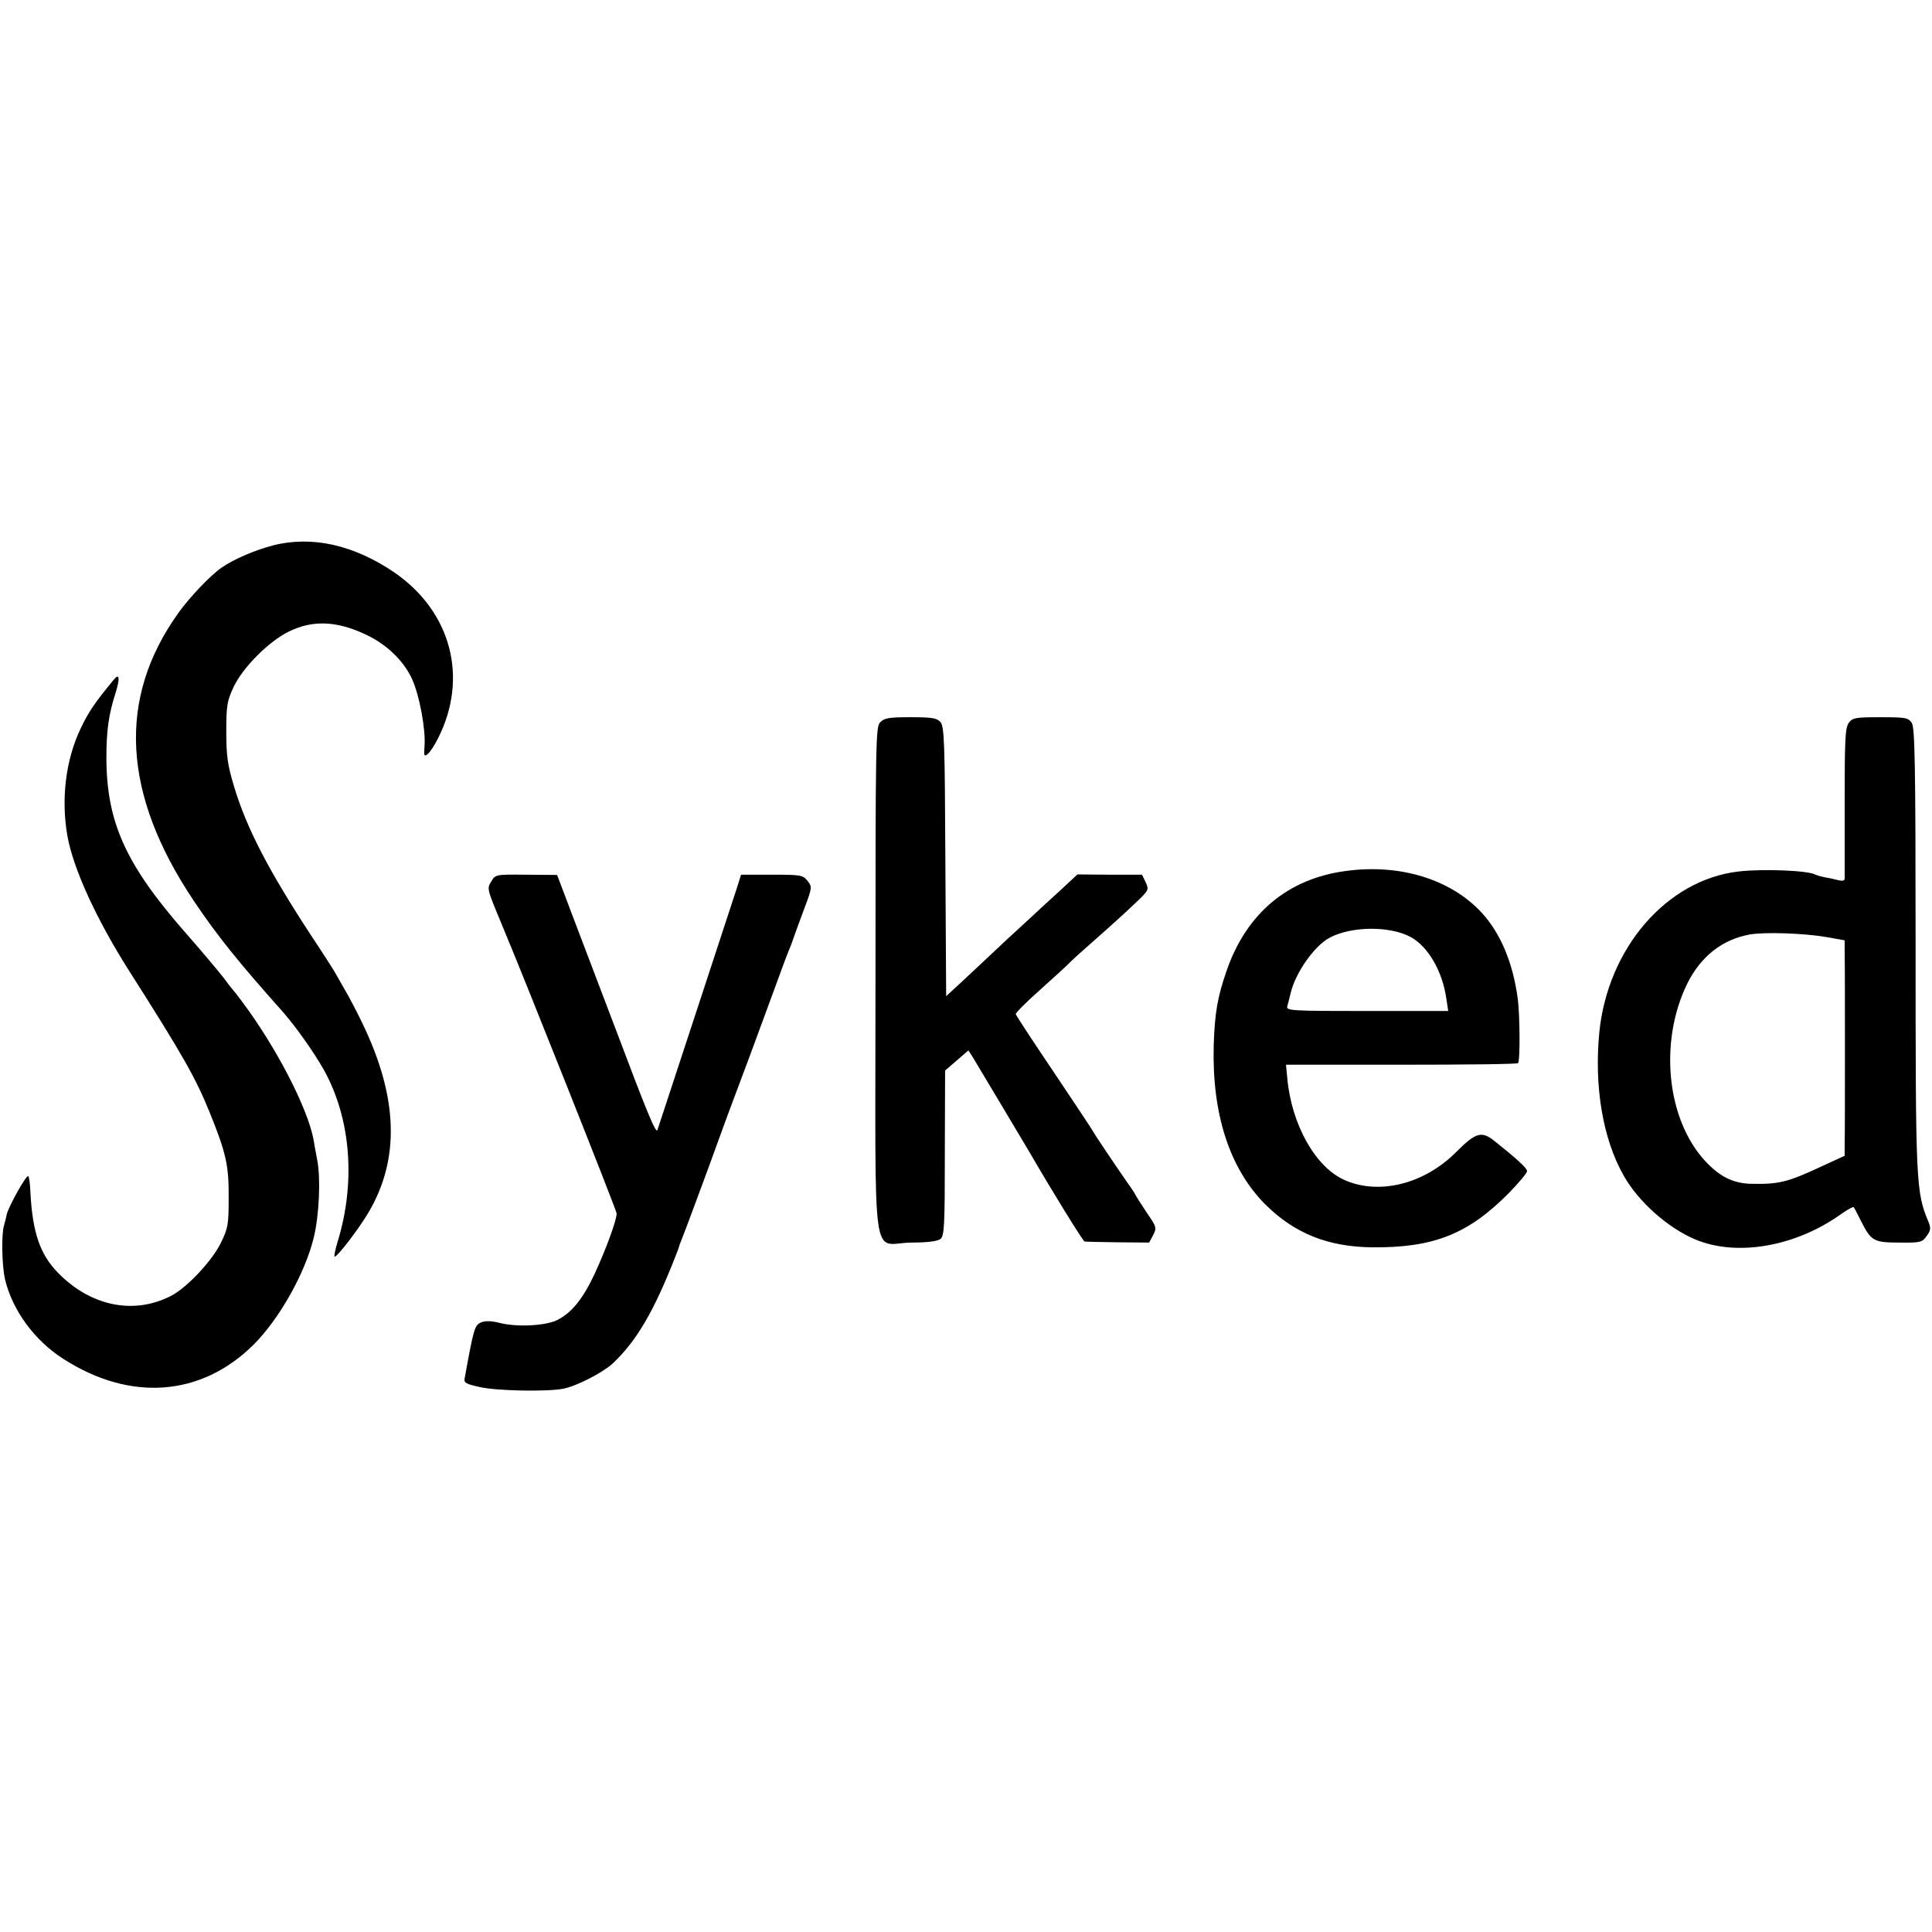 <?xml version="1.0" standalone="no"?>
<!DOCTYPE svg PUBLIC "-//W3C//DTD SVG 20010904//EN"
 "http://www.w3.org/TR/2001/REC-SVG-20010904/DTD/svg10.dtd">
<svg version="1.0" xmlns="http://www.w3.org/2000/svg"
 width="730pt" height="730pt" viewBox="0 0 730 730"
 preserveAspectRatio="xMidYMid meet">
<g transform="translate(0,730) scale(0.1,-0.1)"
fill="#000000" stroke="none">
<path d="M1031 5239 c-69 -18 -148 -52 -194 -84 -43 -30 -120 -111 -163 -171
-232 -324 -212 -685 59 -1089 86 -128 164 -226 338 -421 47 -54 116 -151 153
-217 102 -184 121 -425 51 -651 -8 -27 -13 -51 -11 -54 7 -6 93 106 129 168
119 202 111 435 -24 714 -21 44 -51 101 -66 126 -14 25 -31 54 -37 65 -6 11
-45 72 -87 135 -164 250 -249 413 -296 573 -23 76 -28 111 -28 202 0 99 3 116
27 168 35 75 134 174 210 211 90 44 181 40 291 -12 78 -37 142 -98 174 -168
28 -61 52 -191 47 -254 -3 -37 -1 -40 12 -29 9 7 26 33 39 59 116 229 50 479
-165 627 -153 104 -311 140 -459 102z"/>
<path d="M430 4732 c-71 -86 -95 -121 -125 -184 -57 -119 -75 -268 -50 -408
22 -123 110 -315 234 -510 203 -319 250 -402 304 -535 61 -151 72 -199 71
-320 0 -101 -2 -115 -29 -170 -33 -69 -130 -172 -190 -202 -141 -72 -304 -38
-427 89 -67 69 -95 152 -103 301 -1 32 -5 60 -8 63 -7 7 -76 -117 -82 -146 -2
-12 -7 -30 -10 -41 -10 -32 -8 -151 4 -203 28 -117 111 -231 221 -301 253
-162 520 -142 718 54 98 98 196 272 228 407 20 83 26 220 13 289 -5 28 -12 62
-14 78 -22 119 -141 350 -270 522 -16 22 -32 42 -35 45 -3 3 -18 22 -34 44
-16 21 -82 100 -148 175 -223 255 -295 414 -296 656 0 103 8 164 35 248 17 55
14 75 -7 49z"/>
<path d="M3325 4570 c-16 -18 -17 -75 -17 -977 0 -1116 -18 -990 135 -988 63
0 100 5 111 14 14 12 16 51 16 325 l1 311 44 38 44 38 15 -23 c15 -25 188
-314 215 -360 87 -150 203 -338 209 -339 4 -1 60 -2 125 -3 l119 -1 15 28 c14
28 13 31 -24 85 -21 32 -40 61 -42 66 -2 5 -17 28 -33 50 -41 59 -122 179
-128 191 -3 6 -69 106 -147 222 -79 117 -144 216 -145 221 -2 4 40 46 92 92
52 47 102 92 110 101 8 9 55 51 105 95 49 43 114 102 143 130 53 50 54 52 41
80 l-14 29 -122 0 -122 1 -58 -54 c-32 -29 -94 -86 -138 -127 -44 -40 -101
-93 -126 -117 -25 -23 -74 -70 -110 -103 l-64 -59 -3 509 c-2 456 -4 511 -19
527 -13 15 -32 18 -113 18 -83 0 -99 -3 -115 -20z"/>
<path d="M6985 4568 c-13 -20 -15 -63 -15 -298 0 -151 0 -281 0 -289 0 -9 -8
-11 -27 -6 -16 4 -39 9 -52 11 -14 3 -27 7 -31 9 -26 16 -199 23 -292 12 -271
-32 -493 -290 -525 -607 -20 -205 13 -403 92 -542 55 -98 166 -197 270 -241
157 -66 379 -28 552 96 24 17 45 28 47 26 2 -2 15 -27 29 -55 37 -73 47 -79
144 -79 80 -1 86 1 103 25 16 22 16 30 6 55 -47 112 -48 148 -48 1050 0 679
-3 814 -14 833 -14 20 -21 22 -119 22 -96 0 -105 -2 -120 -22z m-82 -809 l67
-12 0 -54 c1 -29 1 -190 1 -358 0 -168 0 -327 -1 -353 l0 -49 -87 -40 c-128
-60 -162 -68 -264 -66 -70 1 -121 27 -176 86 -146 158 -175 451 -68 670 51
103 132 167 236 186 57 10 206 5 292 -10z"/>
<path d="M5085 4009 c-219 -29 -375 -160 -450 -376 -35 -101 -45 -160 -49
-282 -7 -259 59 -464 193 -600 111 -111 237 -162 406 -164 232 -2 363 50 517
206 37 38 68 75 68 82 0 11 -38 46 -126 116 -46 36 -69 29 -140 -42 -120 -122
-292 -166 -423 -108 -110 48 -201 209 -217 385 l-5 51 436 0 c239 0 438 2 441
6 8 8 7 179 -1 242 -18 136 -65 249 -137 327 -117 126 -309 185 -513 157z
m246 -250 c65 -36 119 -128 134 -232 l7 -47 -307 0 c-287 0 -306 1 -301 18 3
9 8 31 12 47 18 79 90 181 148 212 83 44 229 45 307 2z"/>
<path d="M1856 3969 c-17 -28 -17 -25 49 -184 77 -183 425 -1059 425 -1070 0
-26 -41 -137 -84 -230 -44 -93 -85 -144 -139 -172 -43 -22 -147 -28 -213 -13
-39 10 -60 10 -77 3 -24 -11 -27 -23 -61 -209 -4 -19 3 -23 57 -35 66 -15 259
-18 317 -6 52 11 150 62 186 96 90 85 155 197 235 401 8 19 14 37 15 40 0 3 4
12 7 20 7 15 109 290 152 410 23 64 61 164 108 290 13 36 50 135 81 220 31 85
60 164 65 175 5 11 14 34 19 50 6 17 24 67 41 112 30 80 30 82 12 105 -18 22
-26 23 -135 23 l-116 0 -14 -45 c-23 -70 -296 -903 -302 -920 -6 -14 -39 66
-161 390 -28 74 -89 234 -135 355 l-83 219 -117 1 c-116 1 -116 1 -132 -26z"/>
</g>
</svg>
